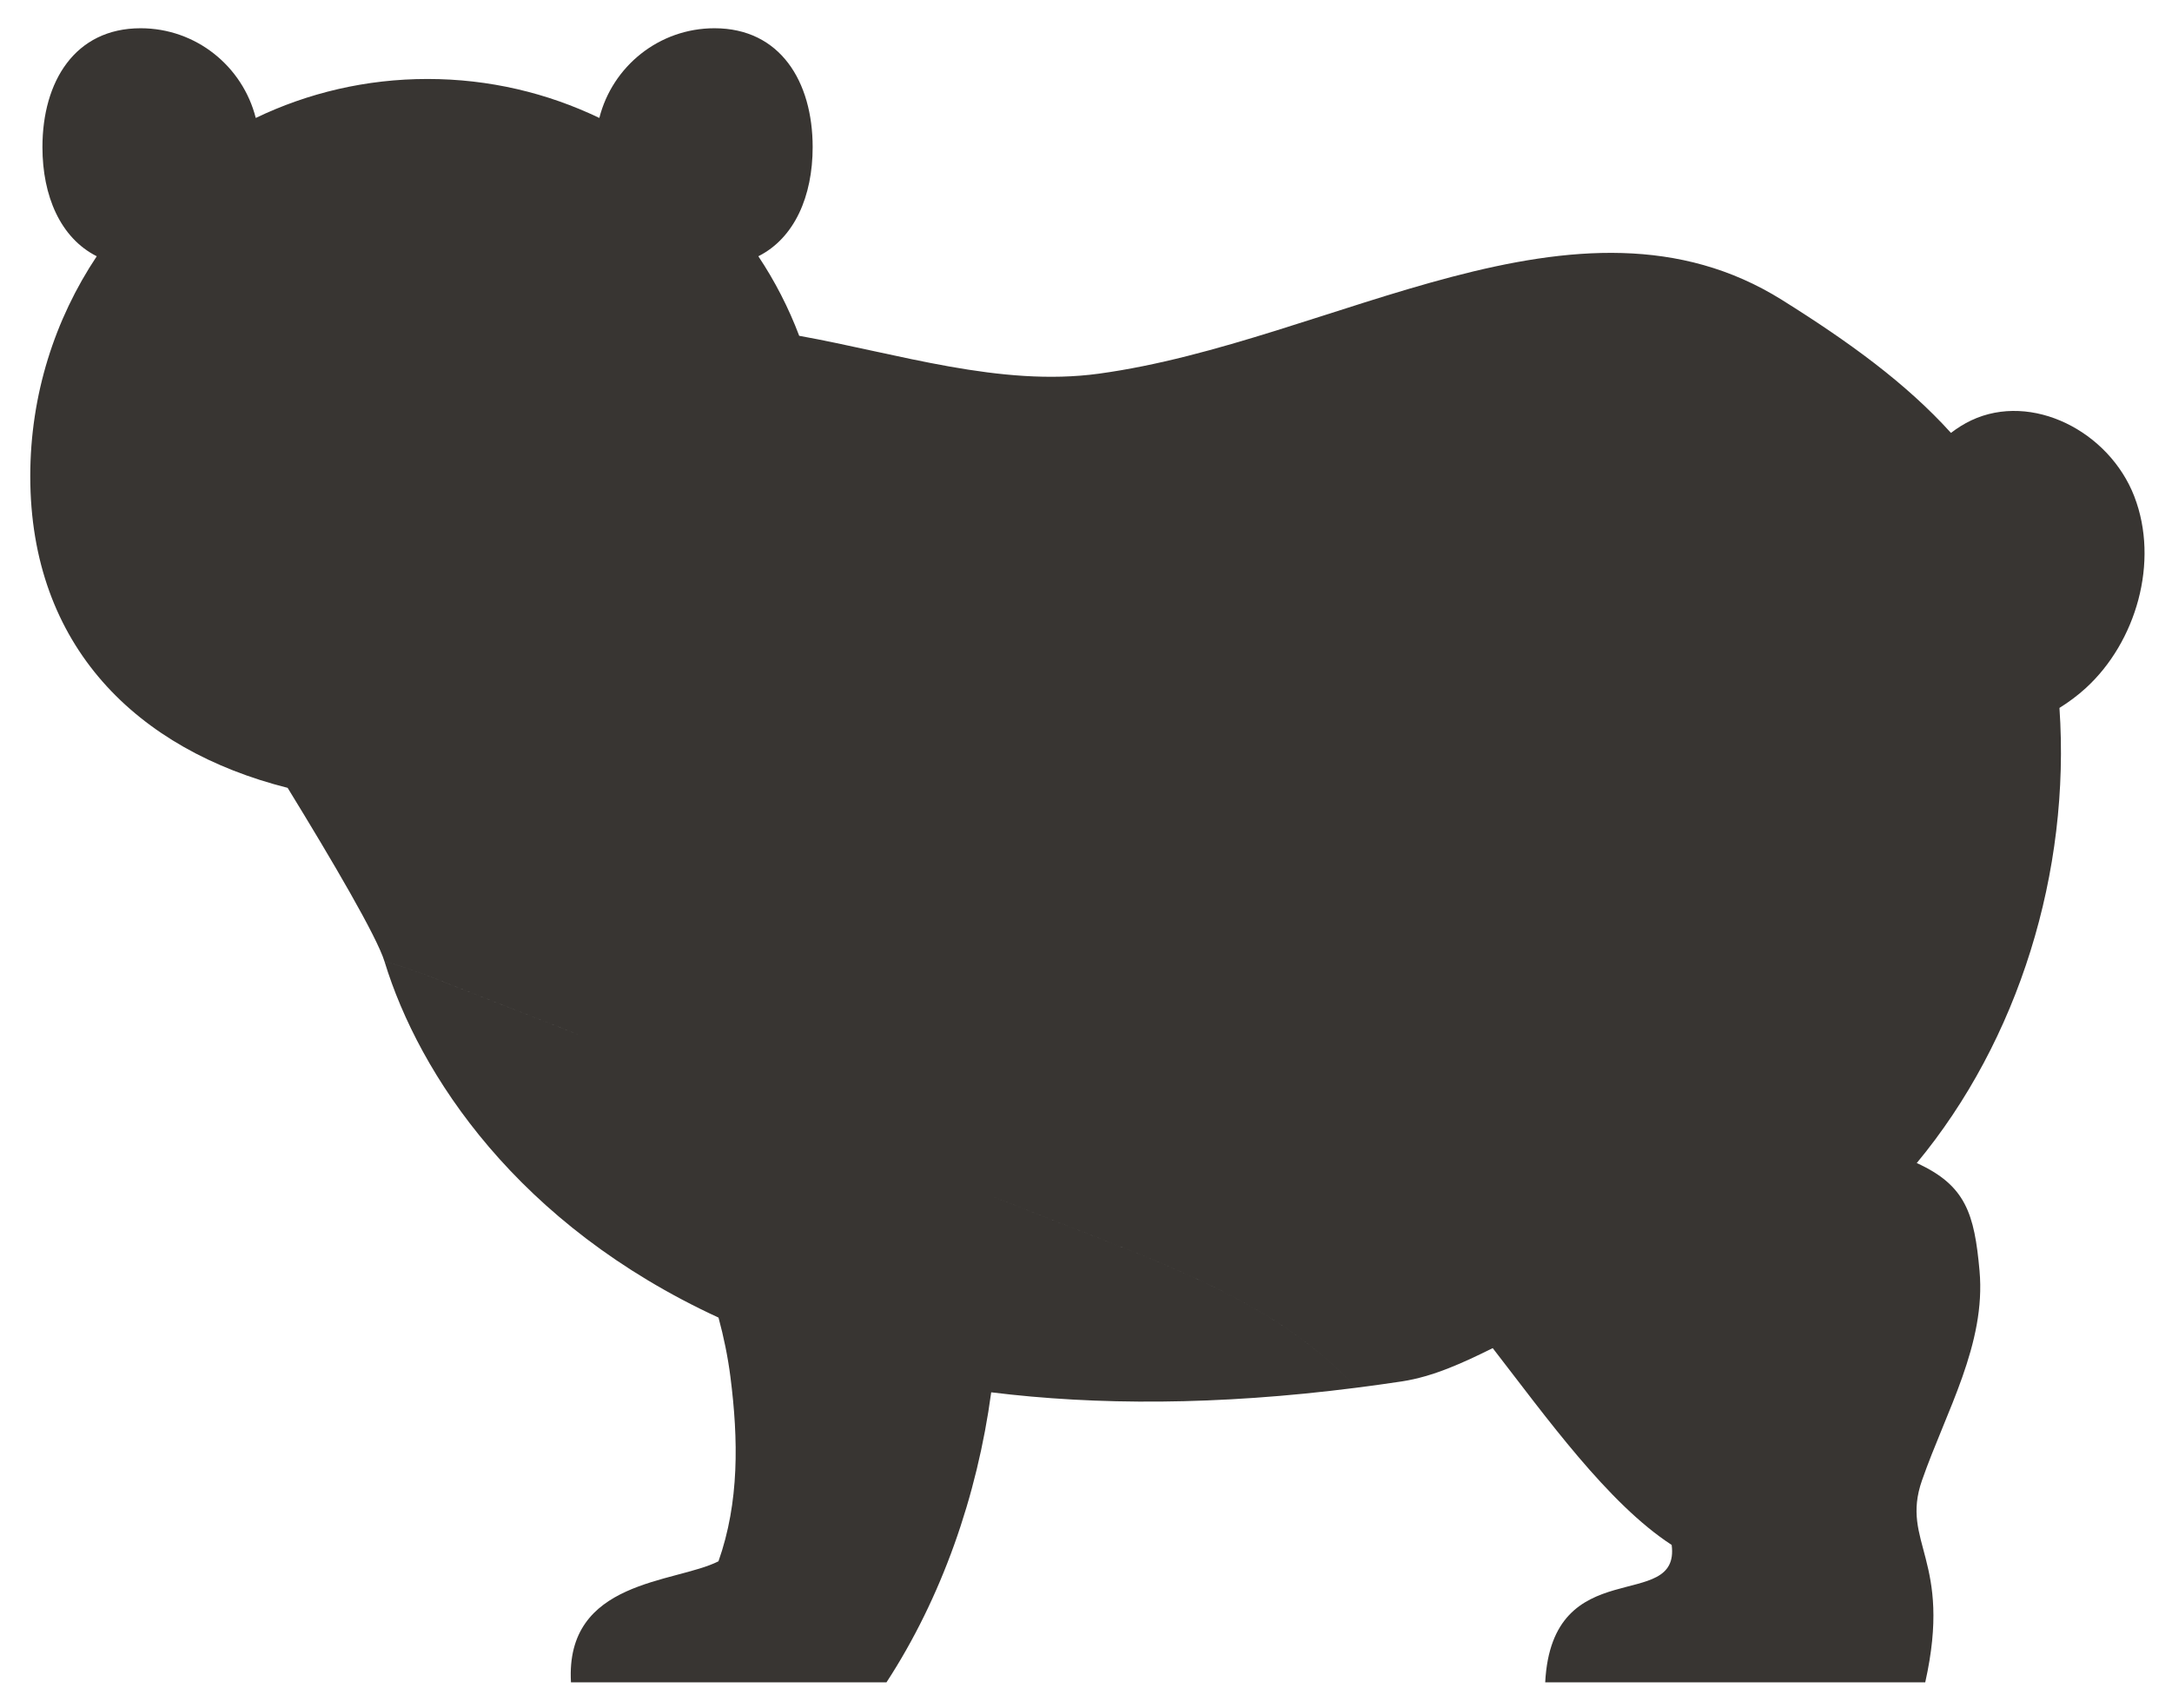 <?xml version="1.0" encoding="UTF-8"?>
<svg id="_Слой_1" data-name="Слой 1" xmlns="http://www.w3.org/2000/svg" width="209.543" height="164.818" viewBox="0 0 209.543 164.818">
  <path d="m205.907,47.893c-2.44-6.306-9.9-10.089-15.731-7.337-.698.33-1.347.741-1.957,1.209-4.334-4.793-9.843-8.787-16.304-12.829-19.709-12.33-43.271,4.025-65.912,7.116-9.492,1.296-19.331-1.928-28.9-3.655-1.028-2.719-2.353-5.291-3.942-7.674,3.5-1.764,5.24-5.811,5.24-10.526,0-6.336-3.135-11.472-9.471-11.472-5.362,0-9.851,3.684-11.109,8.654-5.016-2.409-10.637-3.76-16.574-3.76s-11.557,1.351-16.573,3.76c-1.258-4.97-5.747-8.654-11.109-8.654-6.336,0-9.471,5.136-9.471,11.472,0,4.715,1.74,8.762,5.24,10.526-4.049,6.077-6.414,13.373-6.414,21.223,0,16.415,10.323,26.404,24.829,30.063,4.283,6.978,8.614,14.347,9.355,16.776,1.615.387,3.222.981,4.753,1.579,4.631,1.811,9.262,3.622,13.893,5.433 0.0 0.0 0.0.001 0.0.001 0.0 0.0.001.001.001.001-4.631-1.811-9.262-3.622-13.894-5.433-1.531-.599-3.138-1.192-4.753-1.58,3.318,10.861,12.83,25.397,32.214,34.332.506,1.87.901,3.775,1.15,5.724.77,6.038.862,12.089-1.153,17.788-4.191,2.128-14.806,1.754-14.231,11.679h30.439c5.308-8.132,8.753-17.962,10.104-27.982,10.126,1.254,21.78,1.275,35.187-.437-6.34-6.995-15.532-10.81-24.251-14.22-3.55-1.388-7.1-2.776-10.65-4.165v-0s0-.001,0-.001c3.55,1.388,7.1,2.777,10.65,4.165,8.718,3.409,17.91,7.225,24.251,14.22,1.455-.186,2.926-.386,4.422-.613,3.052-.463,5.958-1.816,8.775-3.212,5.197,6.707,11.124,14.995,17.264,18.988.852,6.636-11.544.575-12.201,13.258h36.663c2.658-11.867-2.421-13.44-.314-19.483,2.321-6.656,6.19-13.154,5.552-20.227-.495-5.489-1.317-8.238-6.057-10.391,9.837-11.862,14.85-28.103,13.768-43.91.895-.559,1.751-1.192,2.546-1.919,4.848-4.43,7.114-12.181,4.674-18.487Z" style="fill: #383532;"/>
</svg>